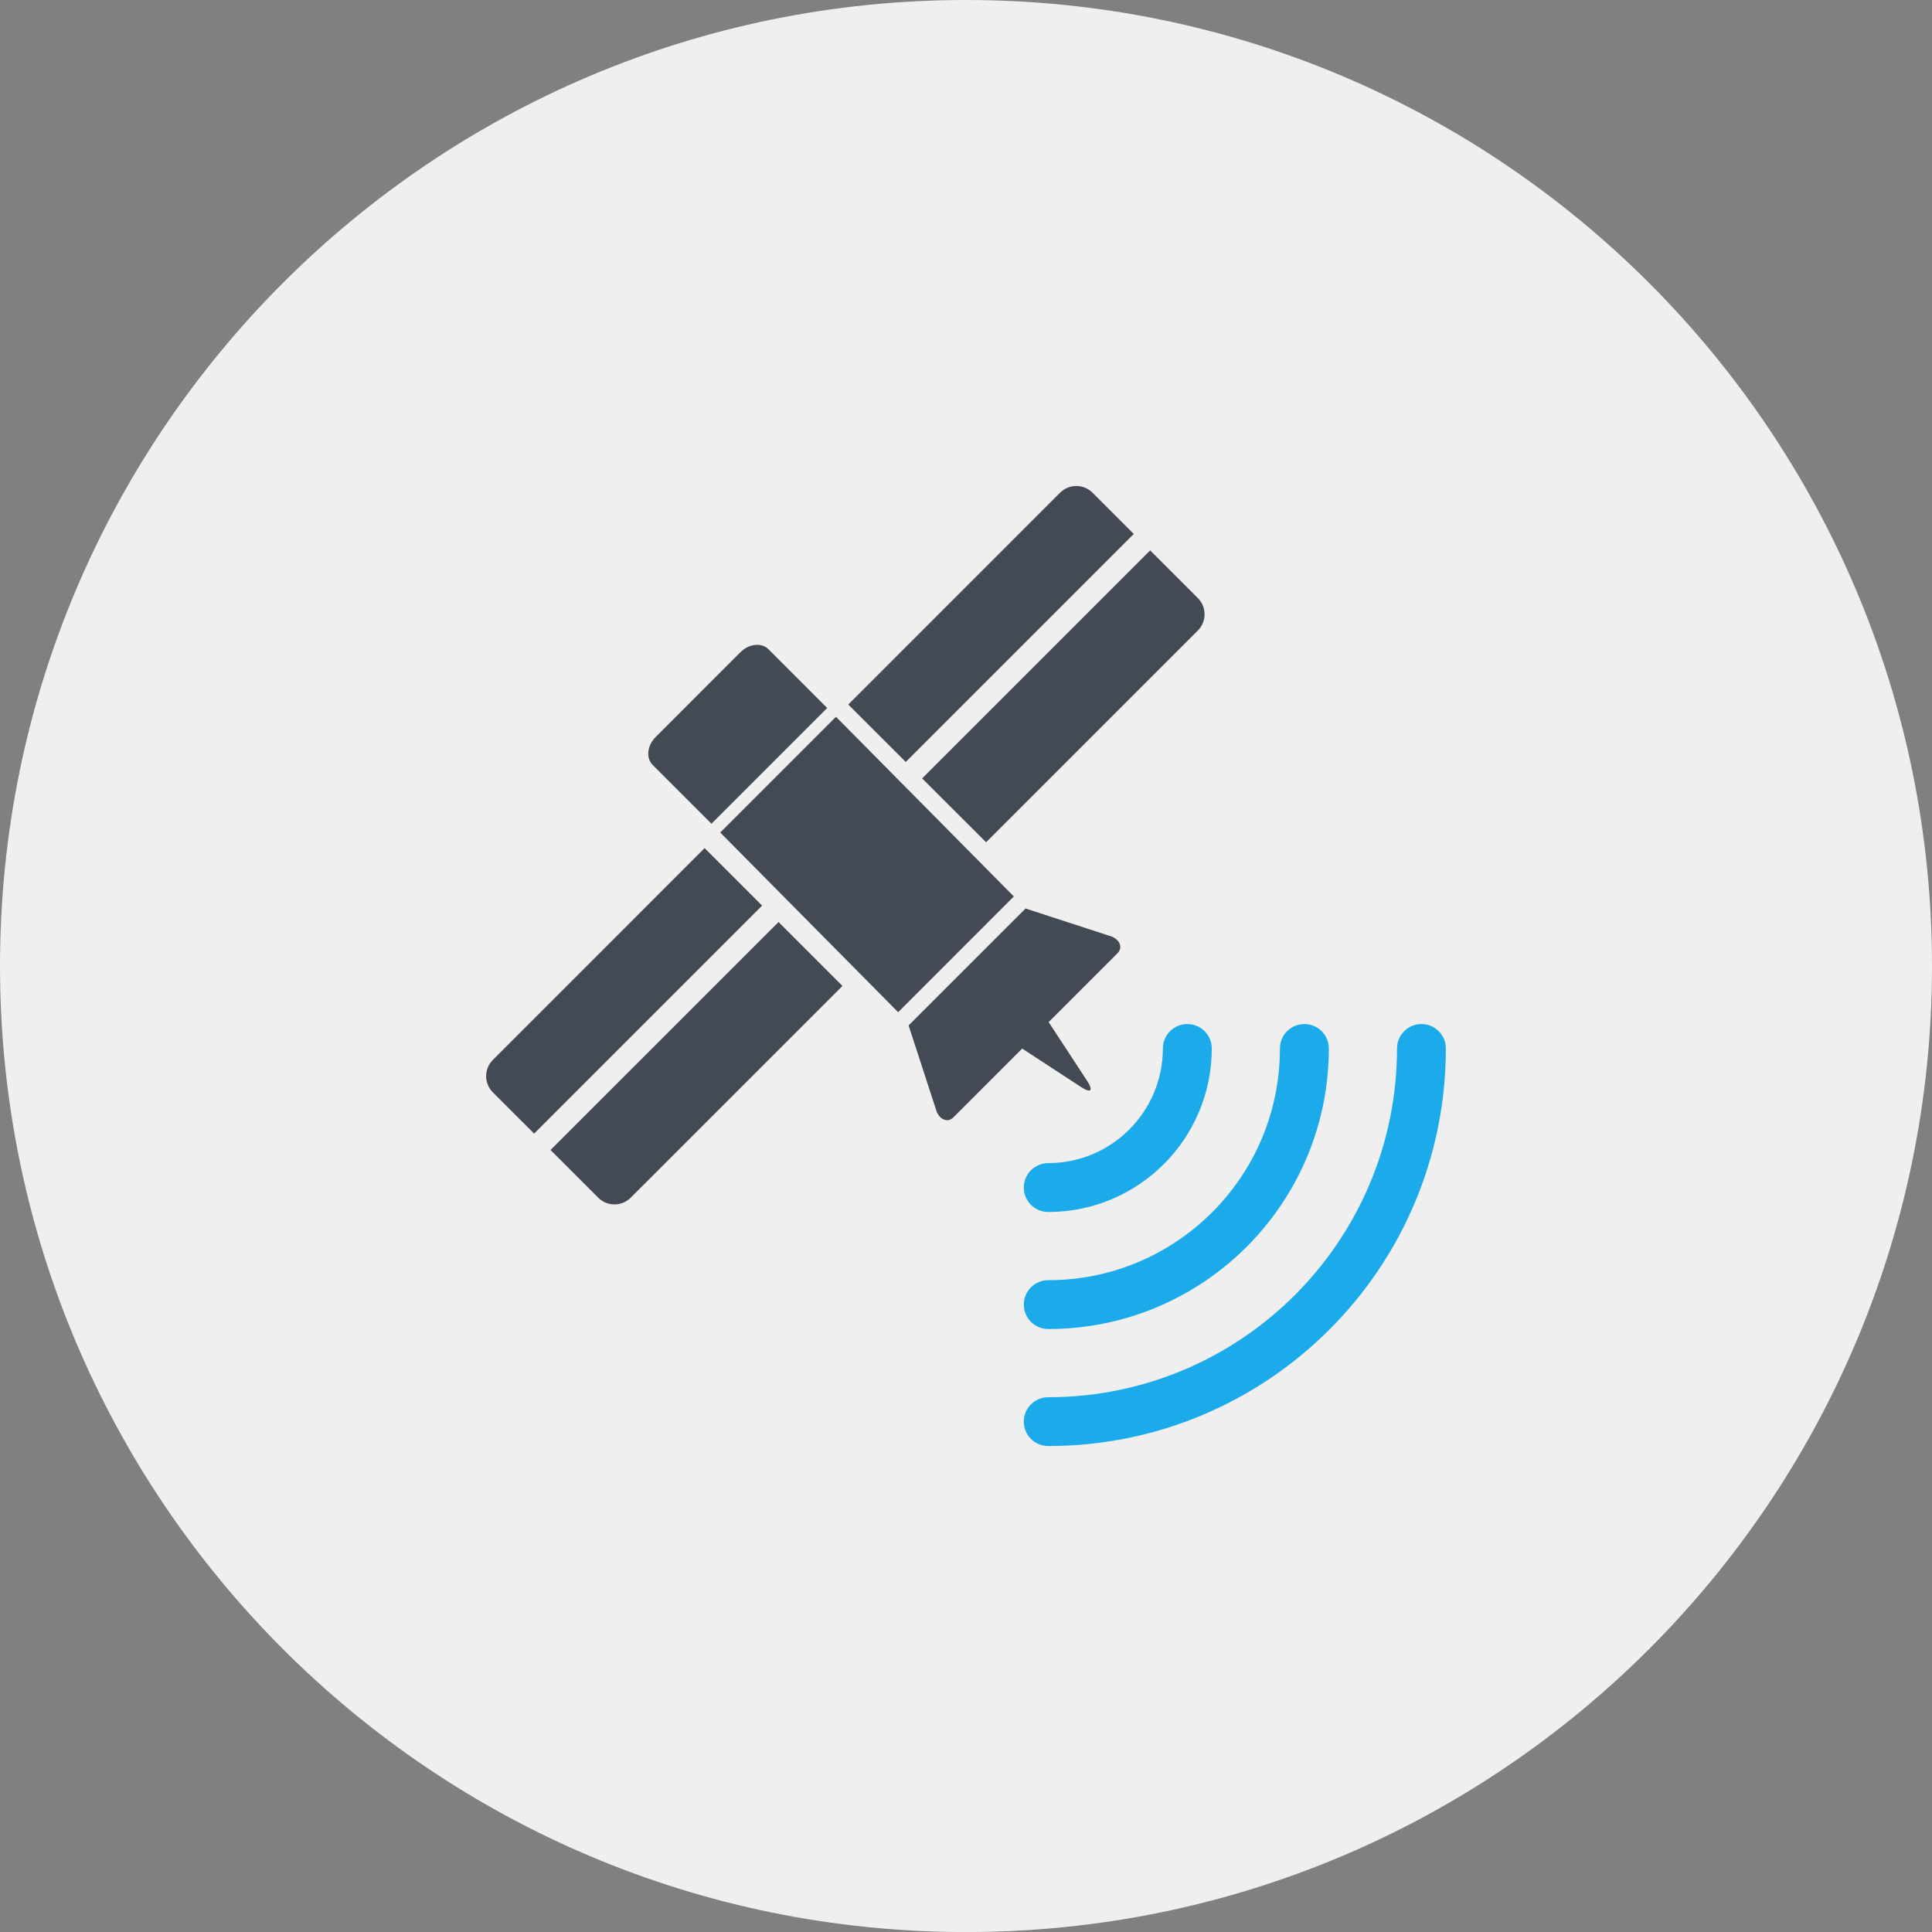 <?xml version="1.0" encoding="iso-8859-1"?>
<!-- Generator: Adobe Illustrator 17.1.0, SVG Export Plug-In . SVG Version: 6.00 Build 0)  -->
<!DOCTYPE svg PUBLIC "-//W3C//DTD SVG 1.1//EN" "http://www.w3.org/Graphics/SVG/1.1/DTD/svg11.dtd">
<svg version="1.1" xmlns="http://www.w3.org/2000/svg" xmlns:xlink="http://www.w3.org/1999/xlink" x="0px" y="0px"
	 viewBox="0 0 1009.976 1010" style="enable-background:new 0 0 1009.976 1010;" xml:space="preserve">
<rect x="0" y="0" width="1009.976" height="1010" fill="#808080" stroke="none"/>
<g id="satellite">
	<path id="label_12_" style="fill:#EFEFEF;" d="M504.988,1010c278.907,0,504.988-226.129,504.988-505
		c0-278.908-226.081-505-504.988-505C226.092,0,0,226.092,0,505C0,783.871,226.092,1010,504.988,1010z"/>
	<g id="icon_14_">
		<path style="fill:#434A54;" d="M341.19,399.872c-3.613-3.601-2.903-10.129,1.543-14.587l44.351-44.352
			c4.471-4.446,10.999-5.145,14.6-1.568l30.731,30.756l-60.482,60.495L341.19,399.872z M437.009,374.702l-60.495,60.507
			l93.002,93.92L530,468.635L437.009,374.702z M592.699,279.128l-21.545-21.545c-4.704-4.691-12.298-4.691-17.014,0l-110.7,110.713
			l30.058,30.033L592.699,279.128z M515.497,440.316l110.689-110.688c4.68-4.691,4.691-12.297-0.012-17.001l-24.913-24.901
			L482.059,406.915L515.497,440.316z M368.332,443.354L257.657,554.067c-4.691,4.691-4.691,12.297,0,16.988l21.569,21.557
			l119.177-119.189L368.332,443.354z M287.788,601.174l24.932,24.926c4.673,4.691,12.297,4.691,16.994,0l110.688-110.676
			l-33.413-33.426L287.788,601.174z M568.398,565.176L548.2,534.31l35.998-35.998c2.731-2.731,1.507-6.626-2.743-8.623
			l-45.332-14.759l-61.144,61.119l14.771,45.344c1.997,4.25,5.892,5.487,8.636,2.744l35.973-35.986l30.915,20.185
			C570.248,571.606,571.656,570.173,568.398,565.176z"/>
		<path style="fill:#1CABEA;" d="M607.911,548.09c-0.062,33.12-26.823,59.919-59.931,59.943c-7.068,0-12.775,5.732-12.775,12.763
			c0,7.08,5.707,12.787,12.775,12.787c47.217-0.012,85.469-38.276,85.493-85.493c0-7.055-5.708-12.763-12.787-12.763
			C613.656,535.327,607.911,541.035,607.911,548.09z"/>
		<path style="fill:#1CABEA;" d="M535.205,681.989c0,7.055,5.707,12.775,12.775,12.775c80.998,0,146.649-65.664,146.685-146.674
			c0-7.055-5.756-12.763-12.787-12.763c-7.043,0-12.775,5.708-12.775,12.763c0,33.511-13.521,63.716-35.459,85.677
			c-21.961,21.912-52.165,35.459-85.664,35.459C540.912,669.226,535.205,674.946,535.205,681.989z"/>
		<path style="fill:#1CABEA;" d="M743.072,535.327c-7.056,0-12.764,5.708-12.764,12.763c-0.036,50.39-20.405,95.892-53.402,128.926
			c-33.034,32.985-78.561,53.378-128.926,53.403c-7.068,0-12.775,5.708-12.775,12.751c0,7.066,5.707,12.762,12.775,12.762
			c114.804,0,207.854-93.026,207.854-207.842C755.834,541.035,750.126,535.327,743.072,535.327z"/>
	</g>
</g>
<g id="Layer_1">
</g>
</svg>
